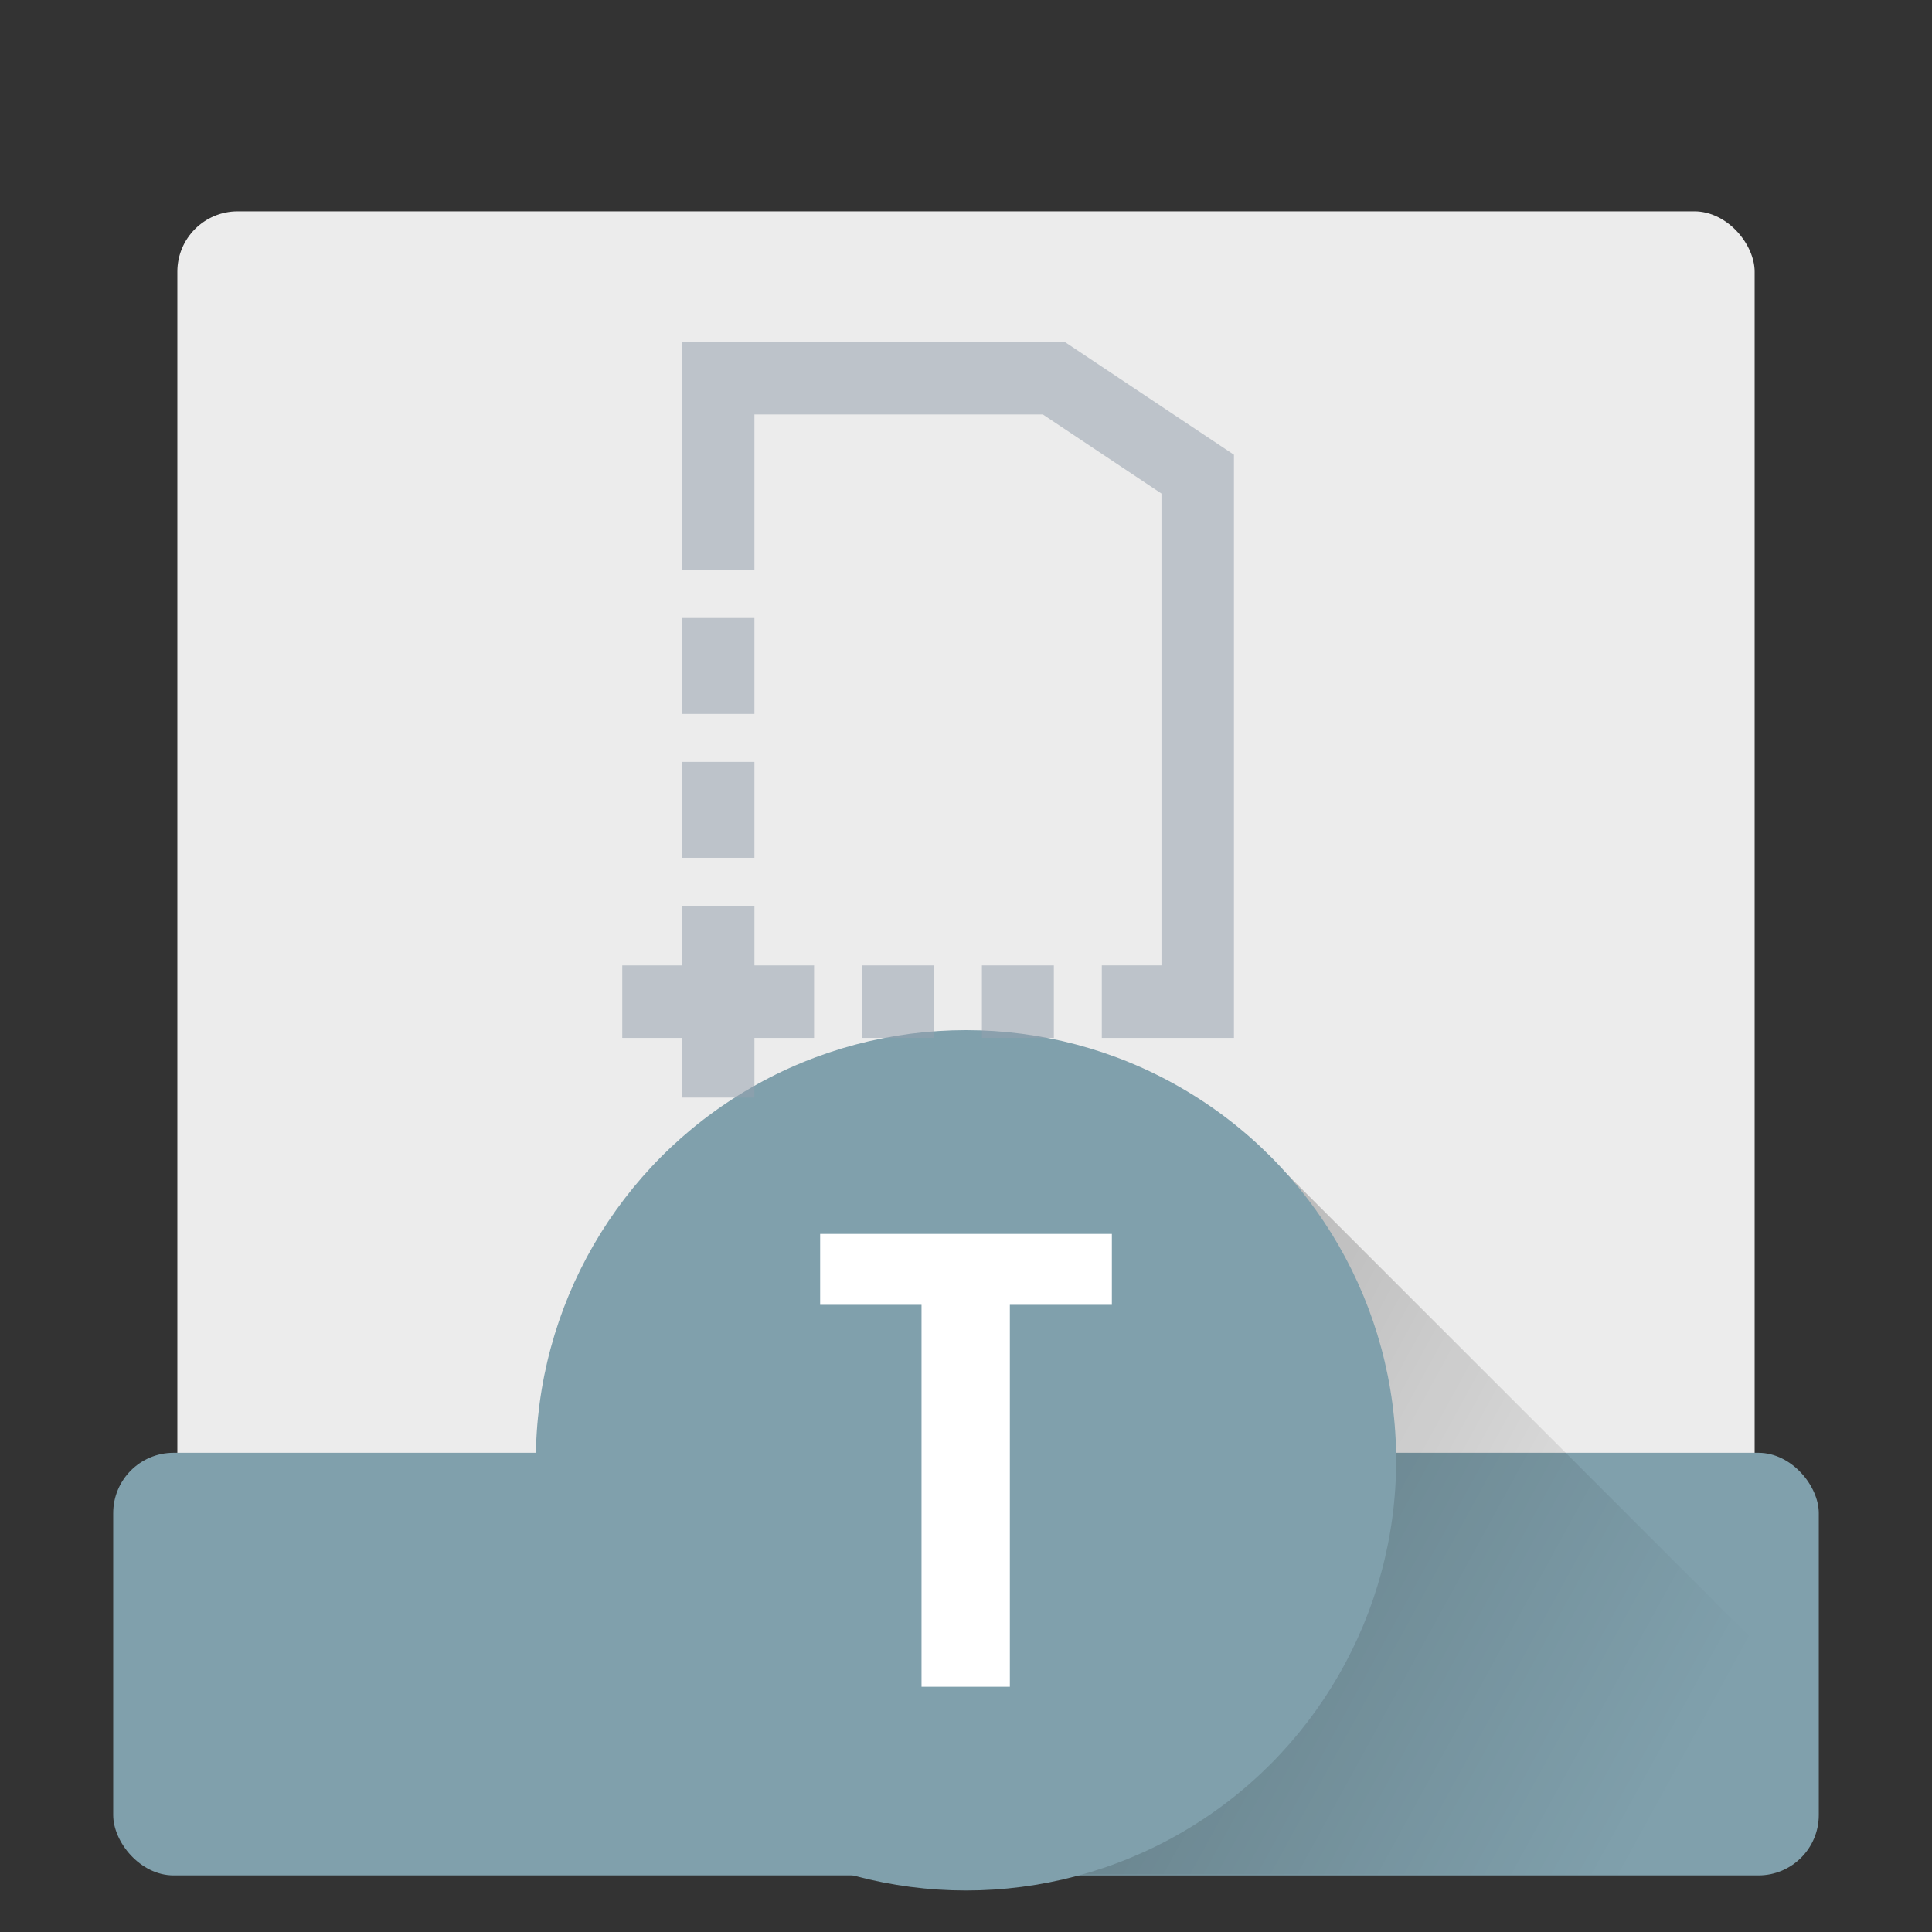 <?xml version="1.0" encoding="UTF-8" standalone="no"?>
<svg
   xmlns:dc="http://purl.org/dc/elements/1.1/"
   xmlns:cc="http://creativecommons.org/ns#"
   xmlns:rdf="http://www.w3.org/1999/02/22-rdf-syntax-ns#"
   xmlns:svg="http://www.w3.org/2000/svg"
   xmlns="http://www.w3.org/2000/svg"
   xmlns:sodipodi="http://sodipodi.sourceforge.net/DTD/sodipodi-0.dtd"
   xmlns:inkscape="http://www.inkscape.org/namespaces/inkscape"
   height="512"
   width="512"
   version="1.1"
   id="svg33"
   sodipodi:docname="libreoffice-template.svg"
   inkscape:version="0.92.3 (2405546, 2018-03-11)">
  <rect width="100%" height="100%" fill="#333333" stroke="none"/>
  <defs
     id="defs37" />
  <sodipodi:namedview
     pagecolor="#ffffff"
     bordercolor="#666666"
     borderopacity="1"
     objecttolerance="10"
     gridtolerance="10"
     guidetolerance="10"
     inkscape:pageopacity="0"
     inkscape:pageshadow="2"
     inkscape:window-width="793"
     inkscape:window-height="480"
     id="namedview35"
     showgrid="false"
     inkscape:zoom="0.4609375"
     inkscape:cx="256"
     inkscape:cy="256"
     inkscape:window-x="0"
     inkscape:window-y="25"
     inkscape:window-maximized="0"
     inkscape:current-layer="svg33" />
  <linearGradient
     id="a"
     gradientUnits="userSpaceOnUse"
     x1="-241"
     x2="454"
     y1="73"
     y2="454">
    <stop
       offset="0"
       id="stop2" />
    <stop
       offset="1"
       stop-opacity="0"
       id="stop4" />
  </linearGradient>
  <rect
     fill="#ececec"
     height="366"
     rx="16"
     width="418"
     x="47"
     y="56"
     id="rect7" />
  <rect
     height="112"
     rx="16"
     width="452"
     x="30"
     y="385"
     id="rect11"
     fill="#80a0ac" />
  <path
     d="m336.607 306.691-57.607 22.309-4 56-7.986 111.797h183.768l-3.617 10.562c47.36-1.024 85.929-1.958 87.795-2.318l-52.959-52.959-67.084-67.082z"
     fill="url(#a)"
     id="path13" />
  <circle
     cx="256"
     cy="387"
     fill="#80a0ac"
     r="114"
     id="circle15" />
  <path
     d="m294.654 345.791h-27.033v101.209h-23.407v-101.209h-26.868v-18.791h77.308z"
     fill="#fff"
     id="path17" />
  <g
     fill="none"
     stroke="#96a1ae"
     stroke-opacity=".537"
     stroke-width="19.213"
     id="g25">
    <path
       d="m228.447 265.449h19.063"
       id="path19" />
    <path
       d="m190.322 151.073v-50.834h88.959l38.125 25.417v139.793h-25.417"
       id="path21" />
    <path
       d="m190.322 163.782v25.417"
       id="path23" />
  </g>
  <path
     d="m180.717 240.032v15.811h-15.811v19.212h15.811v15.811h19.212v-15.811h15.811v-19.212h-15.811v-15.811z"
     fill="#96a1ae"
     fill-opacity=".537"
     id="path27" />
  <path
     d="m190.322 201.907v25.417"
     fill="none"
     stroke="#96a1ae"
     stroke-opacity=".537"
     stroke-width="19.213"
     id="path29" />
  <path
     d="m260.219 265.449h19.063"
     fill="none"
     stroke="#96a1ae"
     stroke-opacity=".537"
     stroke-width="19.213"
     id="path31" />
</svg>
